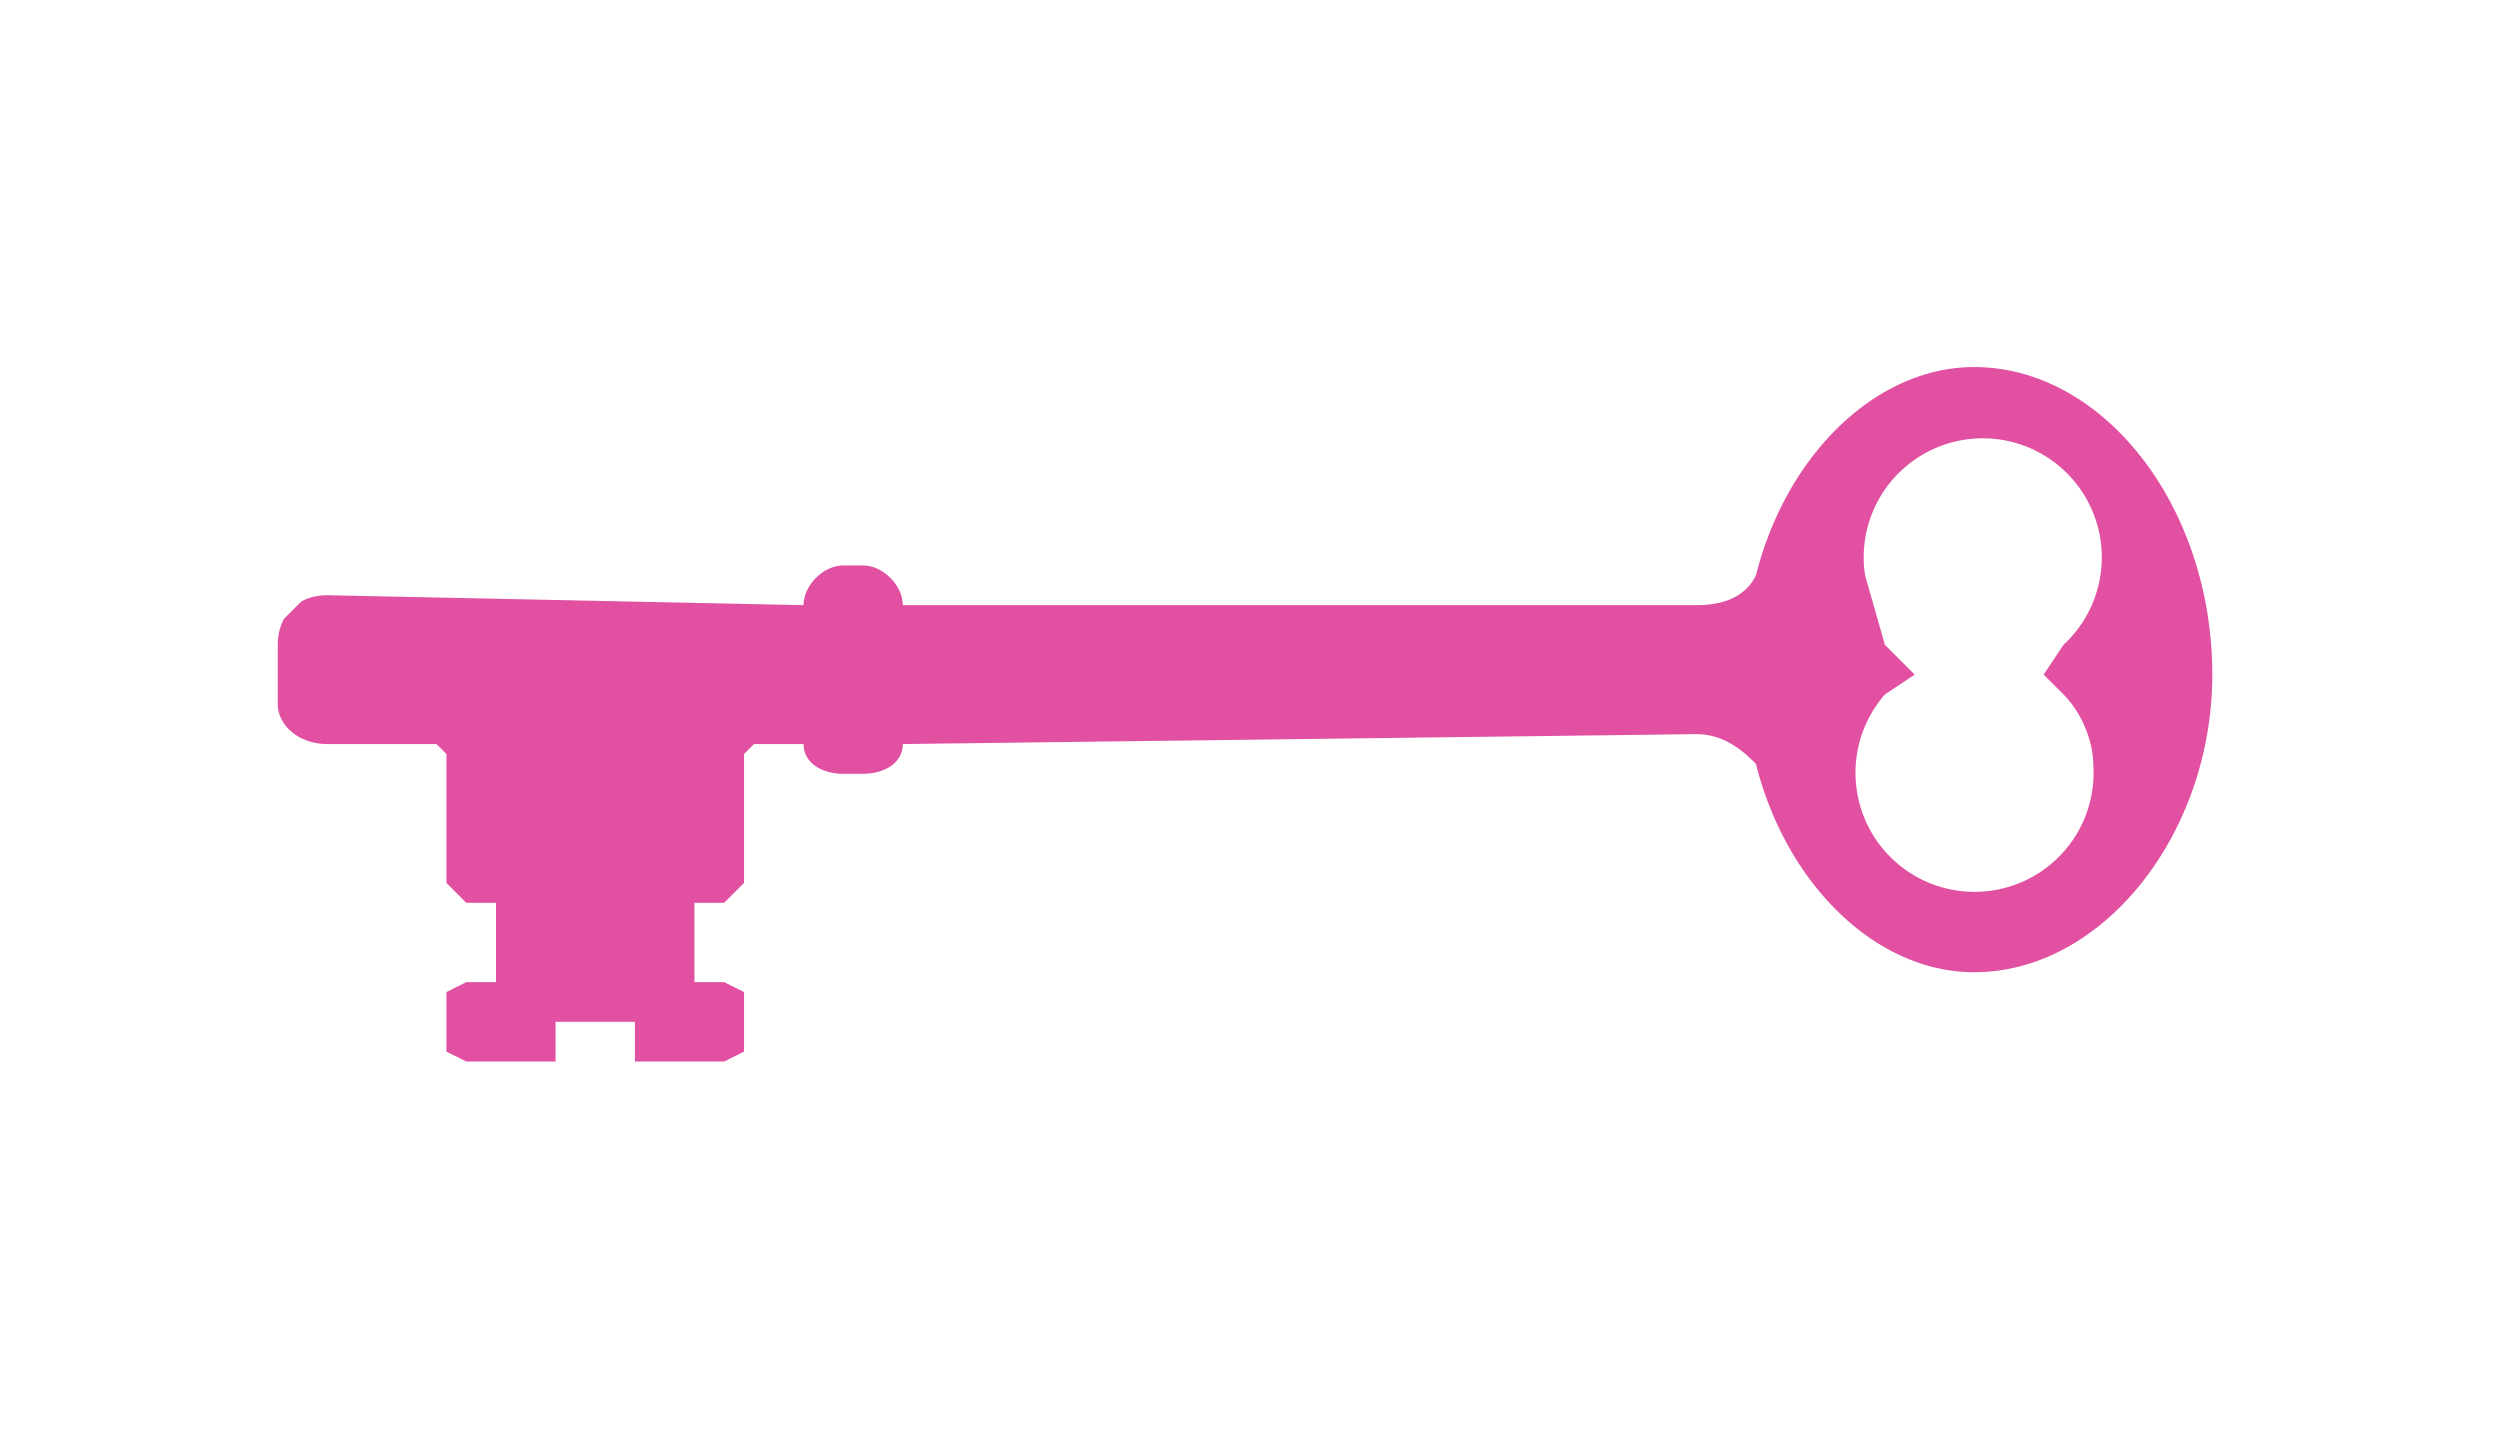 <svg xmlns="http://www.w3.org/2000/svg" width="336" viewBox="0 0 252 144" height="192" version="1.0"><defs><clipPath id="a"><path d="M28 37h196v71H28Zm0 0"/></clipPath><clipPath id="b"><path d="M133-42 243 68 124 186 15 76Zm0 0"/></clipPath><clipPath id="c"><path d="M133-42 243 68 124 186 15 76Zm0 0"/></clipPath></defs><g clip-path="url(#a)"><g clip-path="url(#b)"><g clip-path="url(#c)"><path fill="#e150a1" d="M171 61H91c0-2-2-4-4-4h-2c-2 0-4 2-4 4l-48-1c-3 0-5 2-5 5v6c0 2 2 4 5 4h11l1 1v13l2 2h3v8h-3l-2 1v6l2 1h9v-4h8v4h9l2-1v-6l-2-1h-3v-8h3l2-2V76l1-1h5c0 2 2 3 4 3h2c2 0 4-1 4-3l80-1c3 0 5 2 6 3 3 12 12 21 22 21 13 0 24-14 24-30 0-17-11-31-24-31-10 0-19 9-22 21-1 2-3 3-6 3Zm17-3a12 12 0 1 1 20 7l-2 3 2 2c2 2 3 5 3 7a12 12 0 1 1-21-7l3-2-3-3-2-7Zm0 0"/></g></g></g></svg>